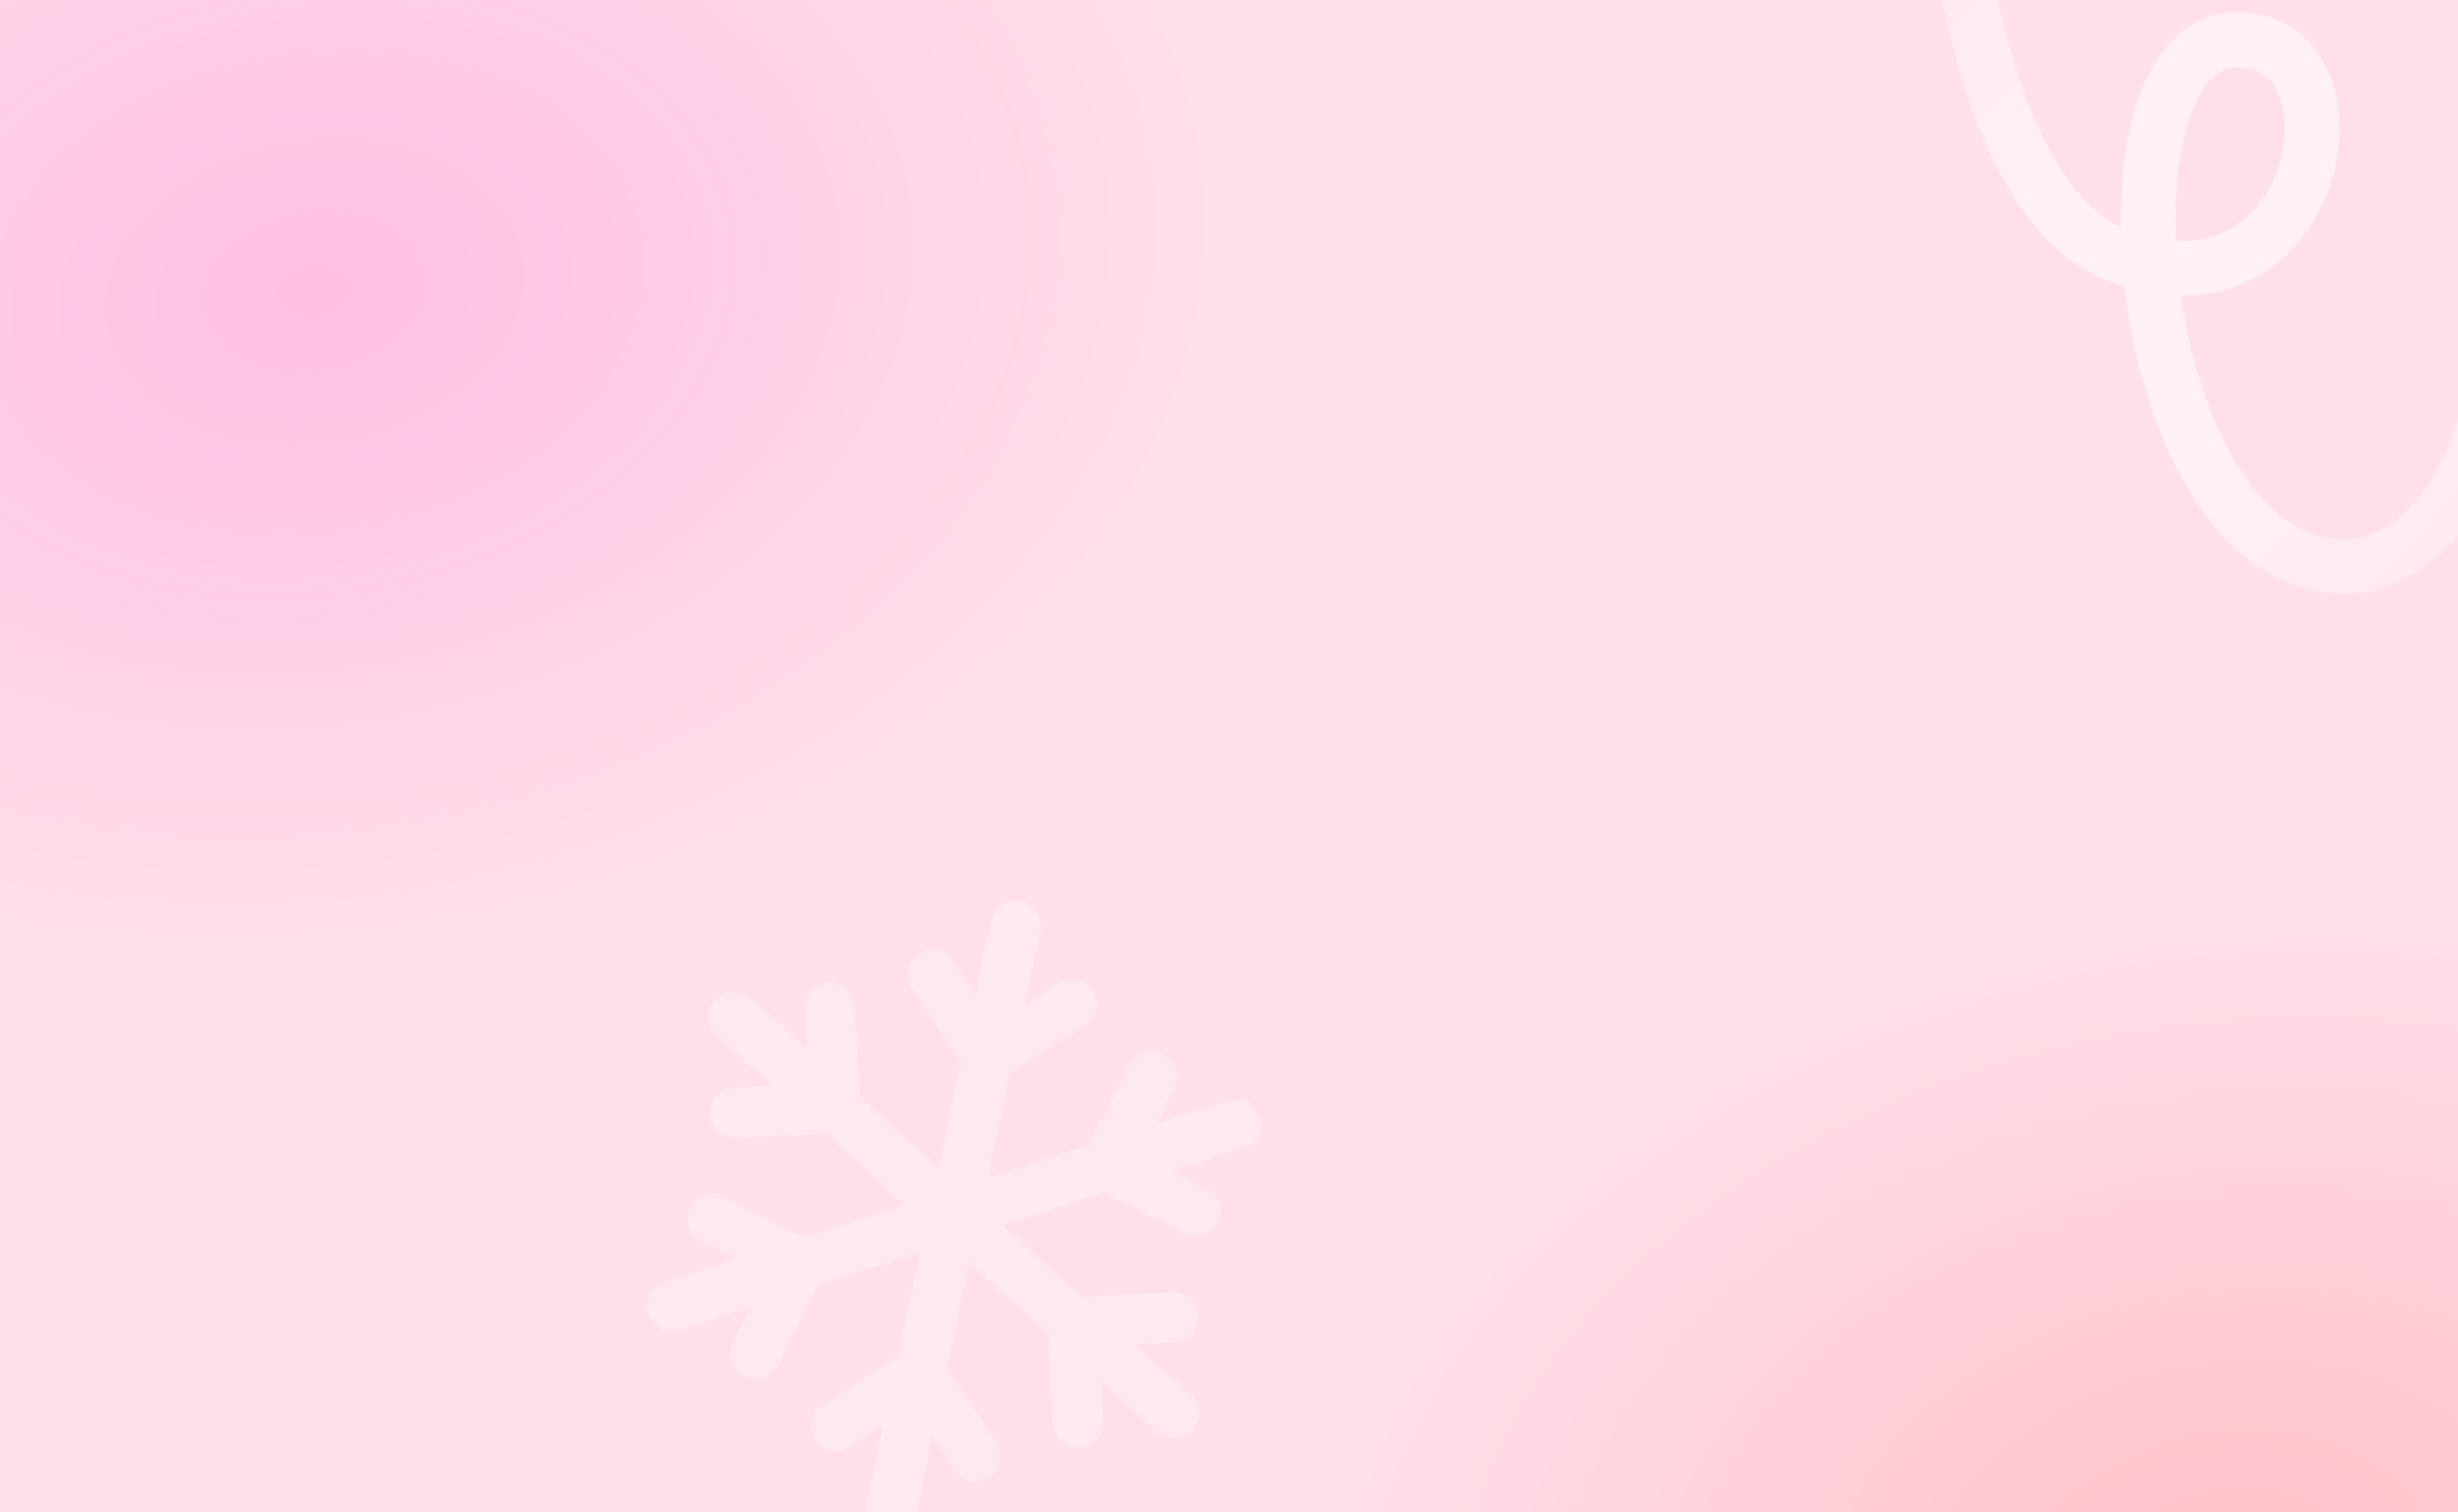 <svg width="1440" height="886" viewBox="0 0 1440 886" fill="none" xmlns="http://www.w3.org/2000/svg">
<g clip-path="url(#clip0_901_18739)">
<rect width="1440" height="886" fill="#FFE0EA"/>
<path opacity="0.3" d="M698.626 837.968C693.155 844.027 683.859 844.434 677.867 839.033L645.037 809.438L646.235 832.745C646.652 840.847 640.418 847.75 632.311 848.163C624.194 848.579 617.293 842.334 616.877 834.244L614.17 781.614L567.906 739.908L554.887 800.807L583.549 845.016C587.963 851.826 586.019 860.919 579.206 865.328C572.393 869.737 563.292 867.791 558.878 860.982L546.203 841.432L536.991 884.521C535.295 892.454 527.485 897.508 519.546 895.811C511.607 894.114 506.546 886.308 508.242 878.375L517.454 835.286L497.892 847.946C491.08 852.355 481.979 850.409 477.564 843.6C473.149 836.79 475.094 827.696 481.906 823.288L526.138 794.662L539.157 733.763L479.885 752.907L455.895 799.829C452.219 807.019 443.38 809.931 436.12 806.222C428.891 802.529 426.023 793.681 429.716 786.458L440.34 765.678L398.279 779.263C390.521 781.768 382.256 777.484 379.77 769.803C377.271 762.084 381.507 753.804 389.231 751.31L431.223 737.748L410.506 727.166C403.277 723.474 400.41 714.626 404.102 707.402C407.795 700.18 416.649 697.317 423.878 701.01L470.788 724.969L530.087 705.817L483.802 664.093L431.196 666.777C423.08 667.193 416.178 660.948 415.763 652.858C415.346 644.756 421.581 637.853 429.688 637.439L452.92 636.253L420.144 606.708C414.116 601.273 413.636 591.986 419.071 585.963C424.508 579.94 433.803 579.464 439.83 584.897L472.66 614.492L471.462 591.185C471.045 583.084 477.279 576.181 485.386 575.767C493.492 575.35 500.403 581.584 500.82 589.686L503.527 642.316L549.791 684.022L562.81 623.123L534.148 578.914C529.734 572.105 531.678 563.011 538.491 558.602C545.303 554.193 554.404 556.138 558.819 562.948L571.494 582.498L580.706 539.409C582.402 531.477 590.212 526.422 598.151 528.119C606.09 529.816 611.151 537.622 609.455 545.555L600.243 588.644L619.805 575.985C626.617 571.575 635.718 573.521 640.133 580.33C644.547 587.14 642.603 596.234 635.791 600.642L591.559 629.268L578.54 690.167L637.812 671.024L661.801 624.101C665.494 616.878 674.349 614.015 681.577 617.708C688.806 621.401 691.674 630.249 687.981 637.472L677.357 658.252L719.418 644.667C727.141 642.173 735.429 646.408 737.927 654.127C740.426 661.846 736.19 670.126 728.466 672.621L686.474 686.182L707.191 696.764C714.42 700.456 717.287 709.304 713.595 716.528C709.918 723.718 701.079 726.63 693.819 722.92L646.909 698.962L587.61 718.114L633.895 759.838L686.501 757.153C694.605 756.738 701.518 762.971 701.934 771.073C702.351 779.174 696.116 786.077 688.009 786.491L664.777 787.677L697.553 817.223C703.582 822.657 704.062 831.944 698.626 837.968Z" fill="white"/>
<g opacity="0.15" filter="url(#filter0_f_901_18739)">
<ellipse cx="186.44" cy="170.812" rx="544.027" ry="390.78" transform="rotate(-9.573 186.44 170.812)" fill="url(#paint0_radial_901_18739)"/>
</g>
<g opacity="0.15" filter="url(#filter1_f_901_18739)">
<ellipse cx="1302.44" cy="926.812" rx="544.027" ry="390.78" transform="rotate(-9.573 1302.44 926.812)" fill="url(#paint1_radial_901_18739)"/>
</g>
<path d="M1460.94 105.717C1484.23 289.758 1407.87 328.063 1382.71 331.245C1248.82 348.188 1216.57 7.478 1318.22 23.714C1388.03 34.864 1355.12 194.358 1239.57 149.195C1174.08 123.605 1151.92 -2.589 1149.15 -33.007" stroke="url(#paint2_linear_901_18739)" stroke-opacity="0.8" stroke-width="32"/>
</g>
<defs>
<filter id="filter0_f_901_18739" x="-753.988" y="-625.094" width="1880.86" height="1591.81" filterUnits="userSpaceOnUse" color-interpolation-filters="sRGB">
<feFlood flood-opacity="0" result="BackgroundImageFix"/>
<feBlend mode="normal" in="SourceGraphic" in2="BackgroundImageFix" result="shape"/>
<feGaussianBlur stdDeviation="200" result="effect1_foregroundBlur_901_18739"/>
</filter>
<filter id="filter1_f_901_18739" x="362.012" y="130.906" width="1880.86" height="1591.81" filterUnits="userSpaceOnUse" color-interpolation-filters="sRGB">
<feFlood flood-opacity="0" result="BackgroundImageFix"/>
<feBlend mode="normal" in="SourceGraphic" in2="BackgroundImageFix" result="shape"/>
<feGaussianBlur stdDeviation="200" result="effect1_foregroundBlur_901_18739"/>
</filter>
<radialGradient id="paint0_radial_901_18739" cx="0" cy="0" r="1" gradientUnits="userSpaceOnUse" gradientTransform="translate(186.44 170.812) rotate(90) scale(390.78 544.027)">
<stop stop-color="#FF00BB"/>
<stop offset="1" stop-color="#FF00BB" stop-opacity="0"/>
</radialGradient>
<radialGradient id="paint1_radial_901_18739" cx="0" cy="0" r="1" gradientUnits="userSpaceOnUse" gradientTransform="translate(1302.44 926.812) rotate(90) scale(390.78 544.027)">
<stop stop-color="#FF0000"/>
<stop offset="1" stop-color="#FF0000" stop-opacity="0"/>
</radialGradient>
<linearGradient id="paint2_linear_901_18739" x1="1453.19" y1="287.521" x2="1146.61" y2="1.312" gradientUnits="userSpaceOnUse">
<stop stop-color="white" stop-opacity="0.4"/>
<stop offset="0.33" stop-color="white" stop-opacity="0.7"/>
<stop offset="0.723" stop-color="white" stop-opacity="0.7"/>
<stop offset="1" stop-color="white" stop-opacity="0.4"/>
</linearGradient>
<clipPath id="clip0_901_18739">
<rect width="1440" height="886" fill="white"/>
</clipPath>
</defs>
</svg>
